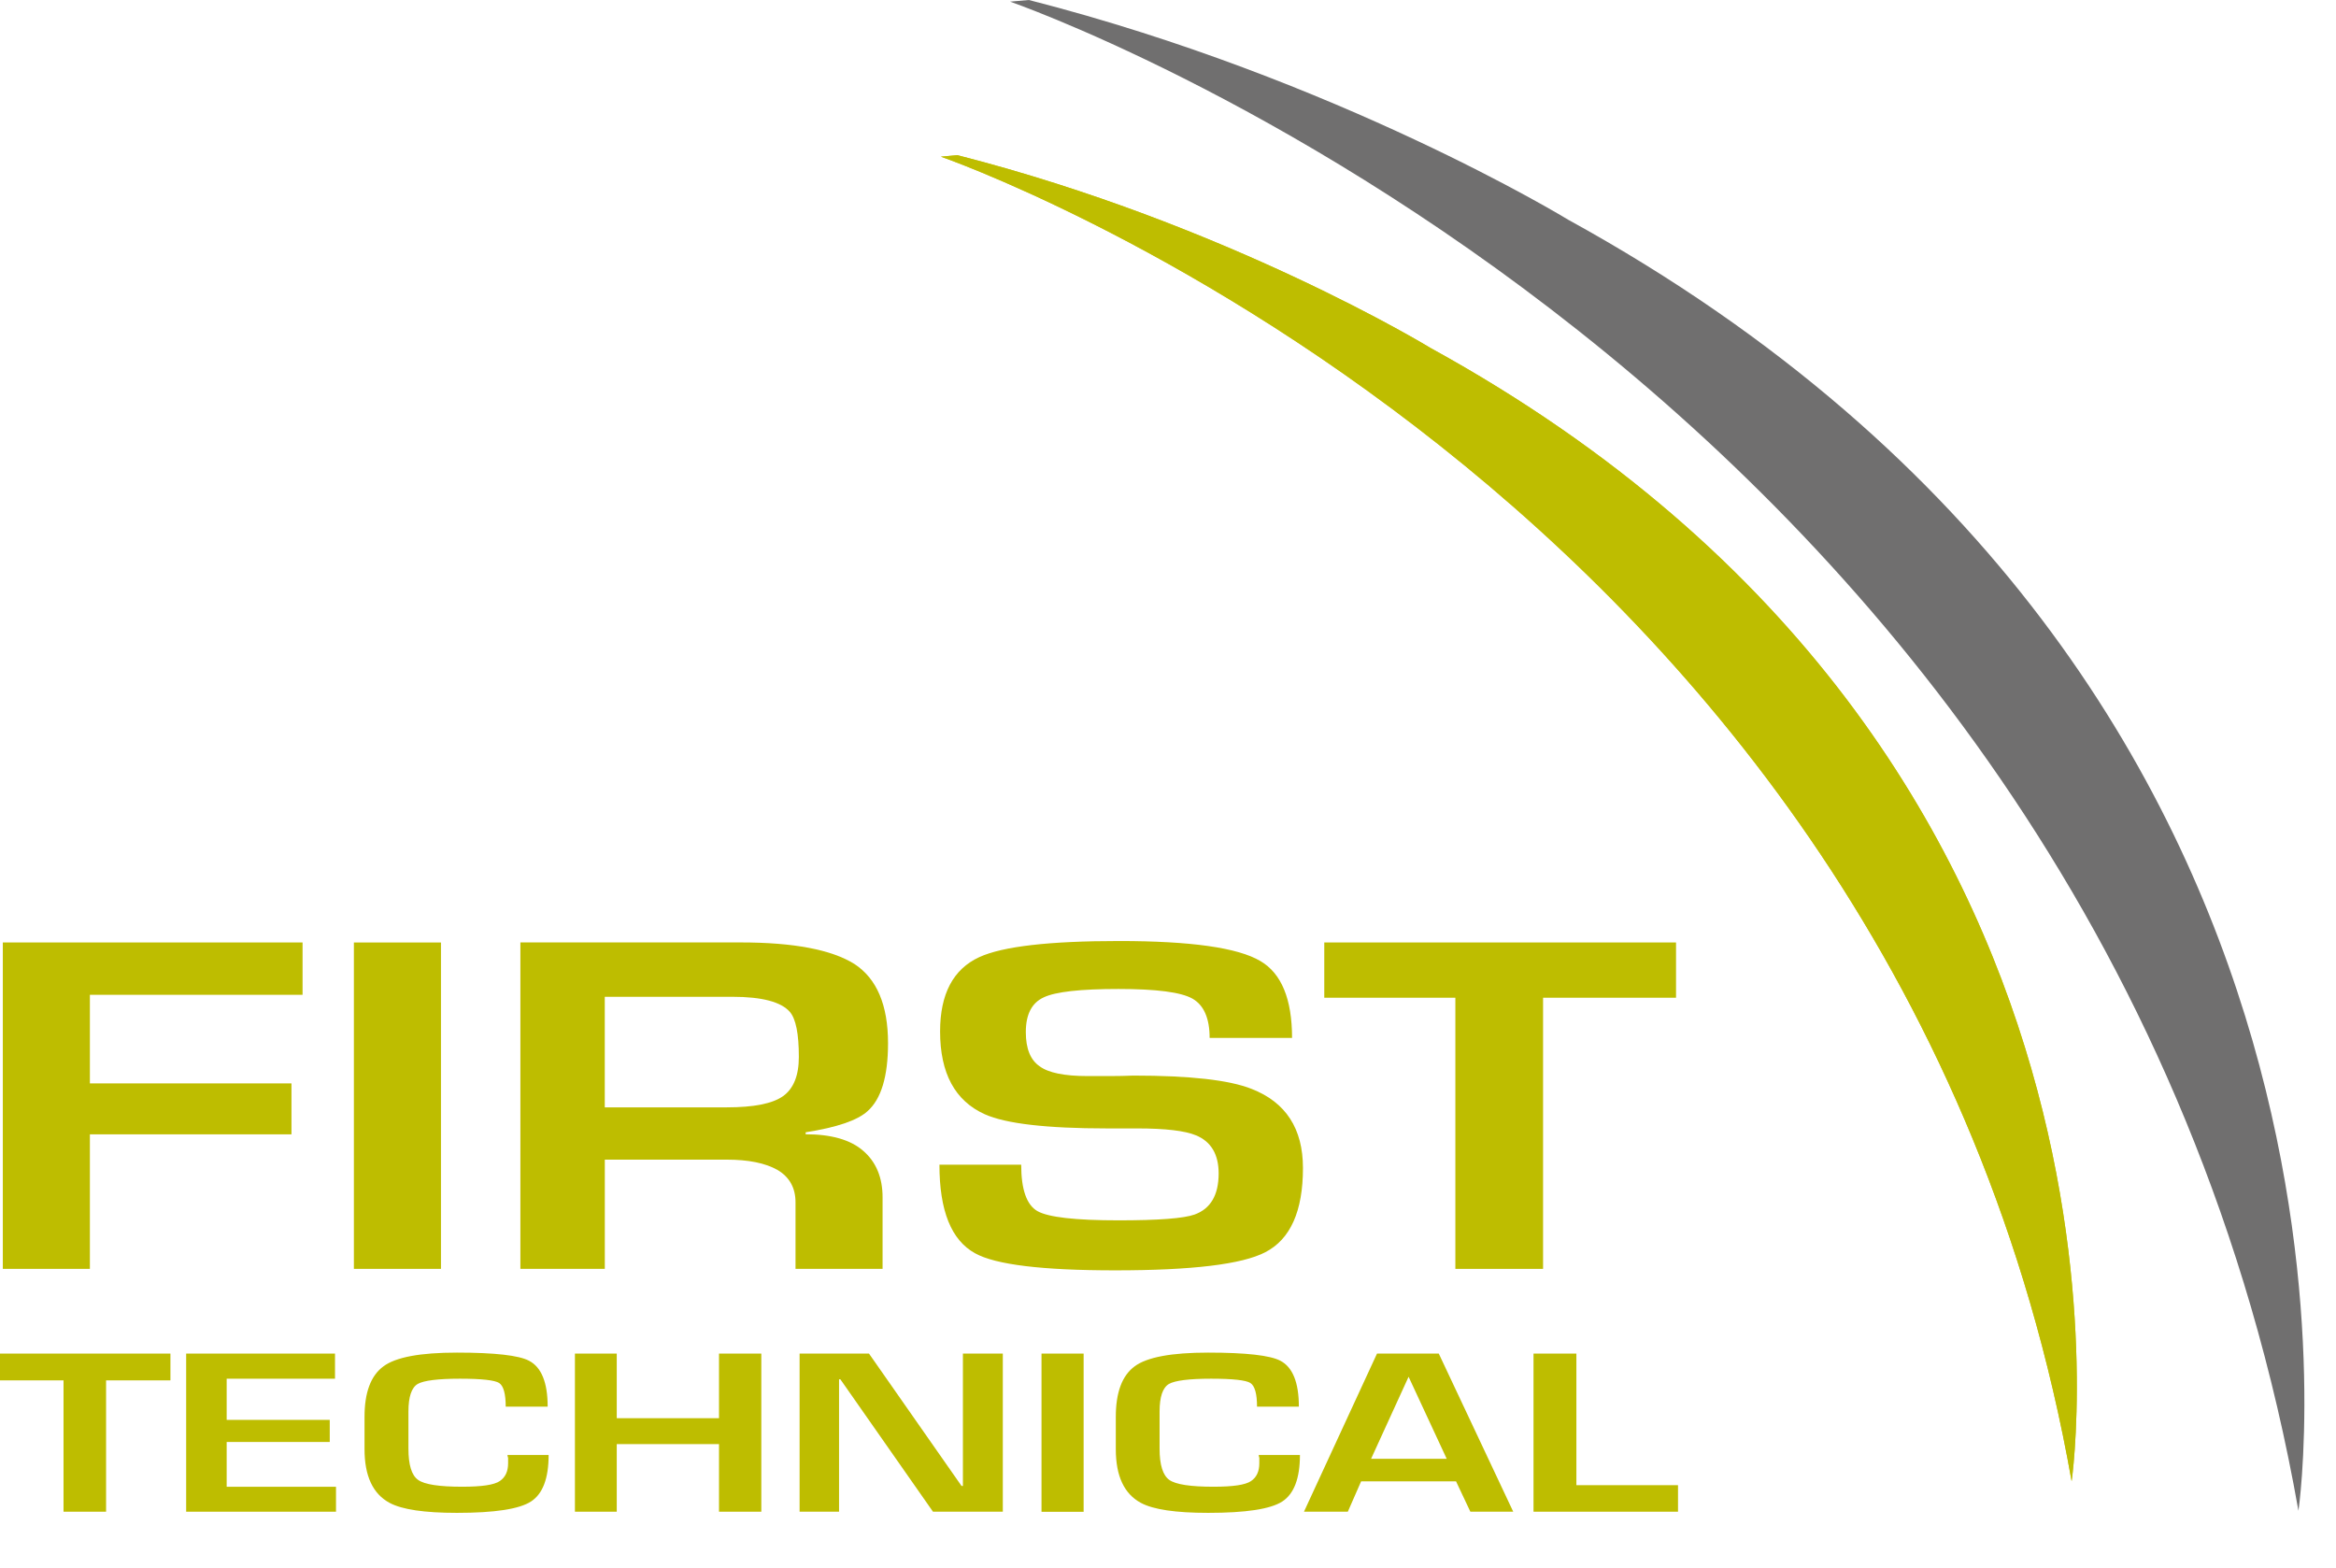 <?xml version="1.0" encoding="utf-8"?>
<!-- Generator: Adobe Illustrator 15.0.0, SVG Export Plug-In . SVG Version: 6.00 Build 0)  -->
<!DOCTYPE svg PUBLIC "-//W3C//DTD SVG 1.1//EN" "http://www.w3.org/Graphics/SVG/1.1/DTD/svg11.dtd">
<svg version="1.1" id="Layer_1" xmlns="http://www.w3.org/2000/svg" xmlns:xlink="http://www.w3.org/1999/xlink" x="0px" y="0px"
	 width="146px" height="98px" viewBox="0 0 146 98" enable-background="new 0 0 146 98" xml:space="preserve">
<g>
	<polygon fill="#BEBD00" points="0.176,58.901 0.176,79.3 5.618,79.3 5.618,70.893 18.217,70.893 18.217,67.709 5.618,67.709 
		5.618,62.172 18.91,62.172 18.91,58.901 	"/>
	<rect x="22.118" y="58.903" fill="#BEBD00" width="5.442" height="20.397"/>
	<path fill="#BEBD00" d="M49.928,66.055c0-1.446-0.187-2.375-0.557-2.809c-0.543-0.631-1.745-0.95-3.602-0.95h-7.971v6.91h7.627
		c1.692,0,2.861-0.233,3.52-0.703C49.596,68.036,49.928,67.22,49.928,66.055 M55.502,65.2c0,2.079-0.43,3.494-1.283,4.247
		c-0.631,0.574-1.919,1.012-3.865,1.318v0.123c1.604,0,2.81,0.345,3.601,1.039c0.8,0.691,1.206,1.661,1.206,2.904v4.469h-5.441
		v-4.159c0-0.898-0.372-1.574-1.122-2.021c-0.765-0.434-1.828-0.646-3.171-0.646h-7.627v6.826h-5.276V58.899h13.762
		c3.312,0,5.686,0.451,7.117,1.348C54.804,61.165,55.502,62.816,55.502,65.2"/>
	<path fill="#BEBD00" d="M81.435,72.998c0,2.695-0.783,4.451-2.354,5.263c-1.459,0.758-4.585,1.132-9.388,1.132
		c-4.55,0-7.466-0.352-8.75-1.067c-1.489-0.816-2.228-2.661-2.228-5.535h5.11c0,1.552,0.341,2.516,1.02,2.903
		c0.684,0.383,2.373,0.574,5.061,0.574c2.485,0,4.077-0.119,4.761-0.365c0.995-0.361,1.499-1.217,1.499-2.567
		c0-1.196-0.479-1.996-1.418-2.381c-0.685-0.287-1.908-0.432-3.687-0.432h-1.879c-3.775,0-6.318-0.297-7.63-0.884
		c-1.863-0.837-2.796-2.56-2.796-5.177c0-2.343,0.818-3.891,2.45-4.644c1.463-0.671,4.37-1.007,8.741-1.007
		c4.48,0,7.423,0.416,8.83,1.253c1.313,0.77,1.977,2.371,1.977,4.804h-5.152c0-1.223-0.357-2.044-1.067-2.453
		c-0.716-0.408-2.259-0.607-4.629-0.607c-2.378,0-3.93,0.173-4.668,0.522c-0.749,0.342-1.124,1.062-1.124,2.174
		c0,1.032,0.29,1.742,0.86,2.133c0.544,0.408,1.547,0.614,2.999,0.614h1.413c0.488,0,0.978-0.012,1.455-0.03
		c3.52,0,5.976,0.274,7.38,0.83C80.364,68.886,81.435,70.537,81.435,72.998"/>
	<polygon fill="#BEBD00" points="104.752,62.355 96.442,62.355 96.442,79.301 90.96,79.301 90.96,62.355 82.767,62.355 
		82.767,58.901 104.752,58.901 	"/>
	<polygon fill="#BEBD00" points="0,84.595 0,86.269 3.97,86.269 3.97,94.477 6.63,94.477 6.63,86.269 10.652,86.269 10.652,84.595 	
		"/>
	<polygon fill="#BEBD00" points="11.635,84.595 11.635,94.477 21,94.477 21,92.919 14.167,92.919 14.167,90.119 20.609,90.119 
		20.609,88.738 14.167,88.738 14.167,86.165 20.938,86.165 20.938,84.595 	"/>
	<path fill="#BEBD00" d="M34.289,90.933c0,1.462-0.366,2.427-1.1,2.905c-0.735,0.478-2.28,0.711-4.633,0.711
		c-2.026,0-3.423-0.205-4.201-0.622c-1.049-0.562-1.572-1.677-1.572-3.36v-2.018c0-1.521,0.391-2.575,1.182-3.156
		c0.774-0.575,2.3-0.859,4.592-0.859c2.365,0,3.869,0.172,4.504,0.507c0.778,0.402,1.168,1.361,1.168,2.871h-2.622
		c0-0.806-0.137-1.299-0.411-1.479c-0.276-0.176-1.089-0.268-2.451-0.268c-1.382,0-2.264,0.114-2.636,0.327
		c-0.388,0.225-0.582,0.803-0.582,1.731v2.312c0,1.012,0.197,1.665,0.603,1.952c0.401,0.291,1.324,0.429,2.759,0.429
		c1.219,0,2.001-0.113,2.349-0.355c0.346-0.233,0.519-0.605,0.519-1.11v-0.179v-0.159c-0.029-0.082-0.041-0.145-0.041-0.18H34.289z"
		/>
	<polygon fill="#BEBD00" points="44.938,84.595 44.938,88.633 38.547,88.633 38.547,84.595 35.933,84.595 35.933,94.477 
		38.547,94.477 38.547,90.252 44.938,90.252 44.938,94.477 47.582,94.477 47.582,84.595 	"/>
	<polygon fill="#BEBD00" points="60.182,84.595 60.182,92.867 60.096,92.867 54.312,84.595 49.975,84.595 49.975,94.477 
		52.441,94.477 52.441,86.203 52.523,86.203 58.312,94.477 62.676,94.477 62.676,84.595 	"/>
	<rect x="65.094" y="84.595" fill="#BEBD00" width="2.633" height="9.888"/>
	<path fill="#BEBD00" d="M81.246,90.933c0,1.462-0.37,2.427-1.102,2.905c-0.736,0.478-2.282,0.711-4.637,0.711
		c-2.023,0-3.422-0.205-4.197-0.622c-1.049-0.562-1.572-1.677-1.572-3.36v-2.018c0-1.521,0.39-2.575,1.177-3.156
		c0.773-0.575,2.306-0.859,4.593-0.859c2.367,0,3.874,0.172,4.512,0.507c0.773,0.402,1.159,1.361,1.159,2.871h-2.615
		c0-0.806-0.138-1.299-0.416-1.479c-0.275-0.176-1.09-0.268-2.454-0.268c-1.38,0-2.259,0.114-2.632,0.327
		c-0.391,0.225-0.588,0.803-0.588,1.731v2.312c0,1.012,0.204,1.665,0.604,1.952c0.406,0.291,1.33,0.429,2.766,0.429
		c1.221,0,1.999-0.113,2.347-0.355c0.347-0.233,0.516-0.605,0.516-1.11v-0.179v-0.159c-0.027-0.082-0.038-0.145-0.038-0.18H81.246z"
		/>
	<path fill="#BEBD00" d="M88.037,86.043l2.383,5.129h-4.728L88.037,86.043z M86.063,84.595l-4.565,9.882h2.741l0.831-1.896h5.933
		l0.895,1.896h2.679l-4.653-9.882H86.063z"/>
	<polygon fill="#BEBD00" points="95.845,84.595 95.845,94.477 104.876,94.477 104.876,92.819 98.524,92.819 98.524,84.595 	"/>
	<path fill="#CBC826" d="M58.805,9.791c0,0,59.695,20.624,70.672,82.784c0,0,6.638-45.155-40.074-70.83
		c0,0-12.611-7.711-29.565-12.048L58.805,9.791z"/>
	<path fill="#BEBD00" d="M58.805,9.791c0,0,59.695,20.624,70.672,82.784c0,0,6.638-45.155-40.074-70.83
		c0,0-12.611-7.711-29.565-12.048L58.805,9.791z"/>
	<path fill="#706F6F" d="M63.129,0.102c0,0,68.015,23.502,80.524,94.317c0,0,7.567-51.439-45.654-80.694
		c0,0-14.371-8.784-33.693-13.725L63.129,0.102z"/>
</g>
</svg>
